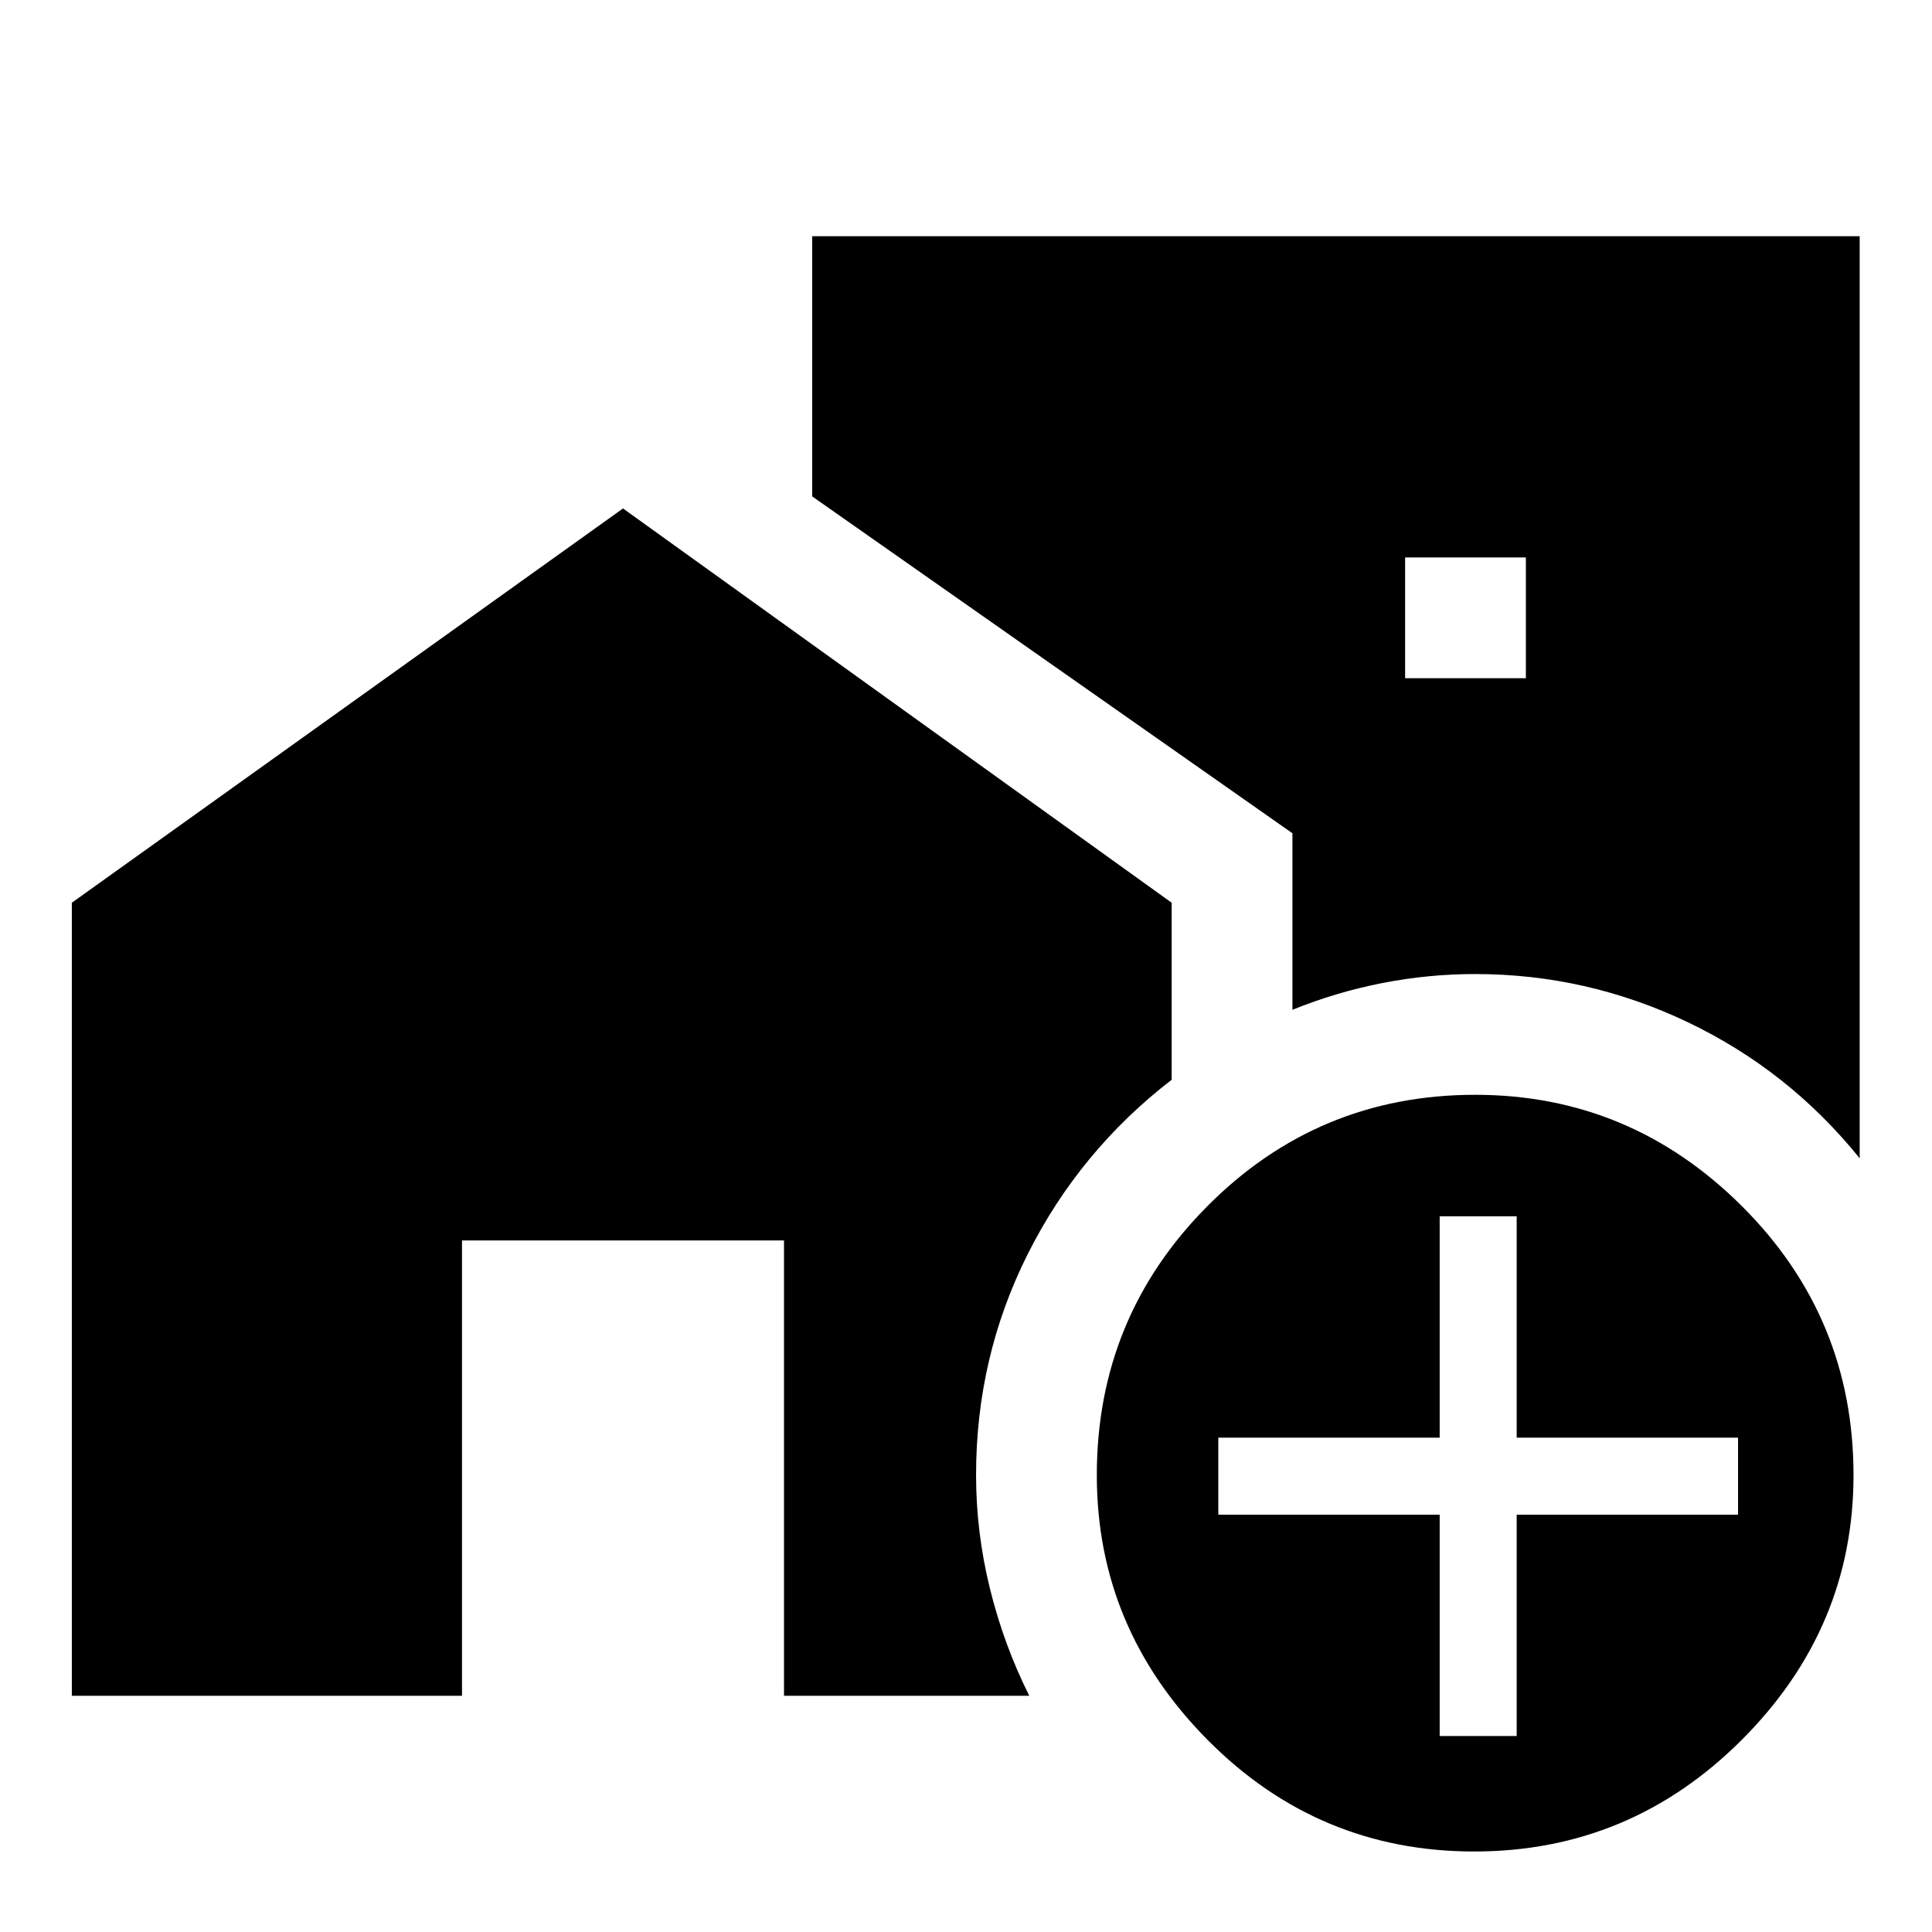 <svg xmlns="http://www.w3.org/2000/svg" width="48" height="48" viewBox="0 -960 960 960"><path d="M698.196-623h60v-60h-60v60ZM732.5-40Q655-40 600-95.5T545-227q0-78.435 54.99-133.717Q654.98-416 733-416q77 0 132.5 55.283Q921-305.435 921-227q0 76-55.5 131.5T732.5-40Zm-17.13-57.37h38.26v-110h110v-38.26h-110v-110h-38.26v110h-110v38.26h110v110Zm208.695-287.086q-35.239-43.674-85.408-67.609Q788.488-476 733-476q-23.414 0-46.289 4.5-22.874 4.5-44.515 13.261v-87.718L403.565-713.348V-842.63h520.5v458.174ZM35.695-117.37v-394.065l273.87-195.913 272.631 195.913v87.957q-45.742 35.286-71.469 86.523Q485-285.717 485-227.078q0 28.382 6.859 56.306 6.858 27.924 19.576 53.402h-121.87v-226.26h-160v226.26H35.695Z"/></svg>